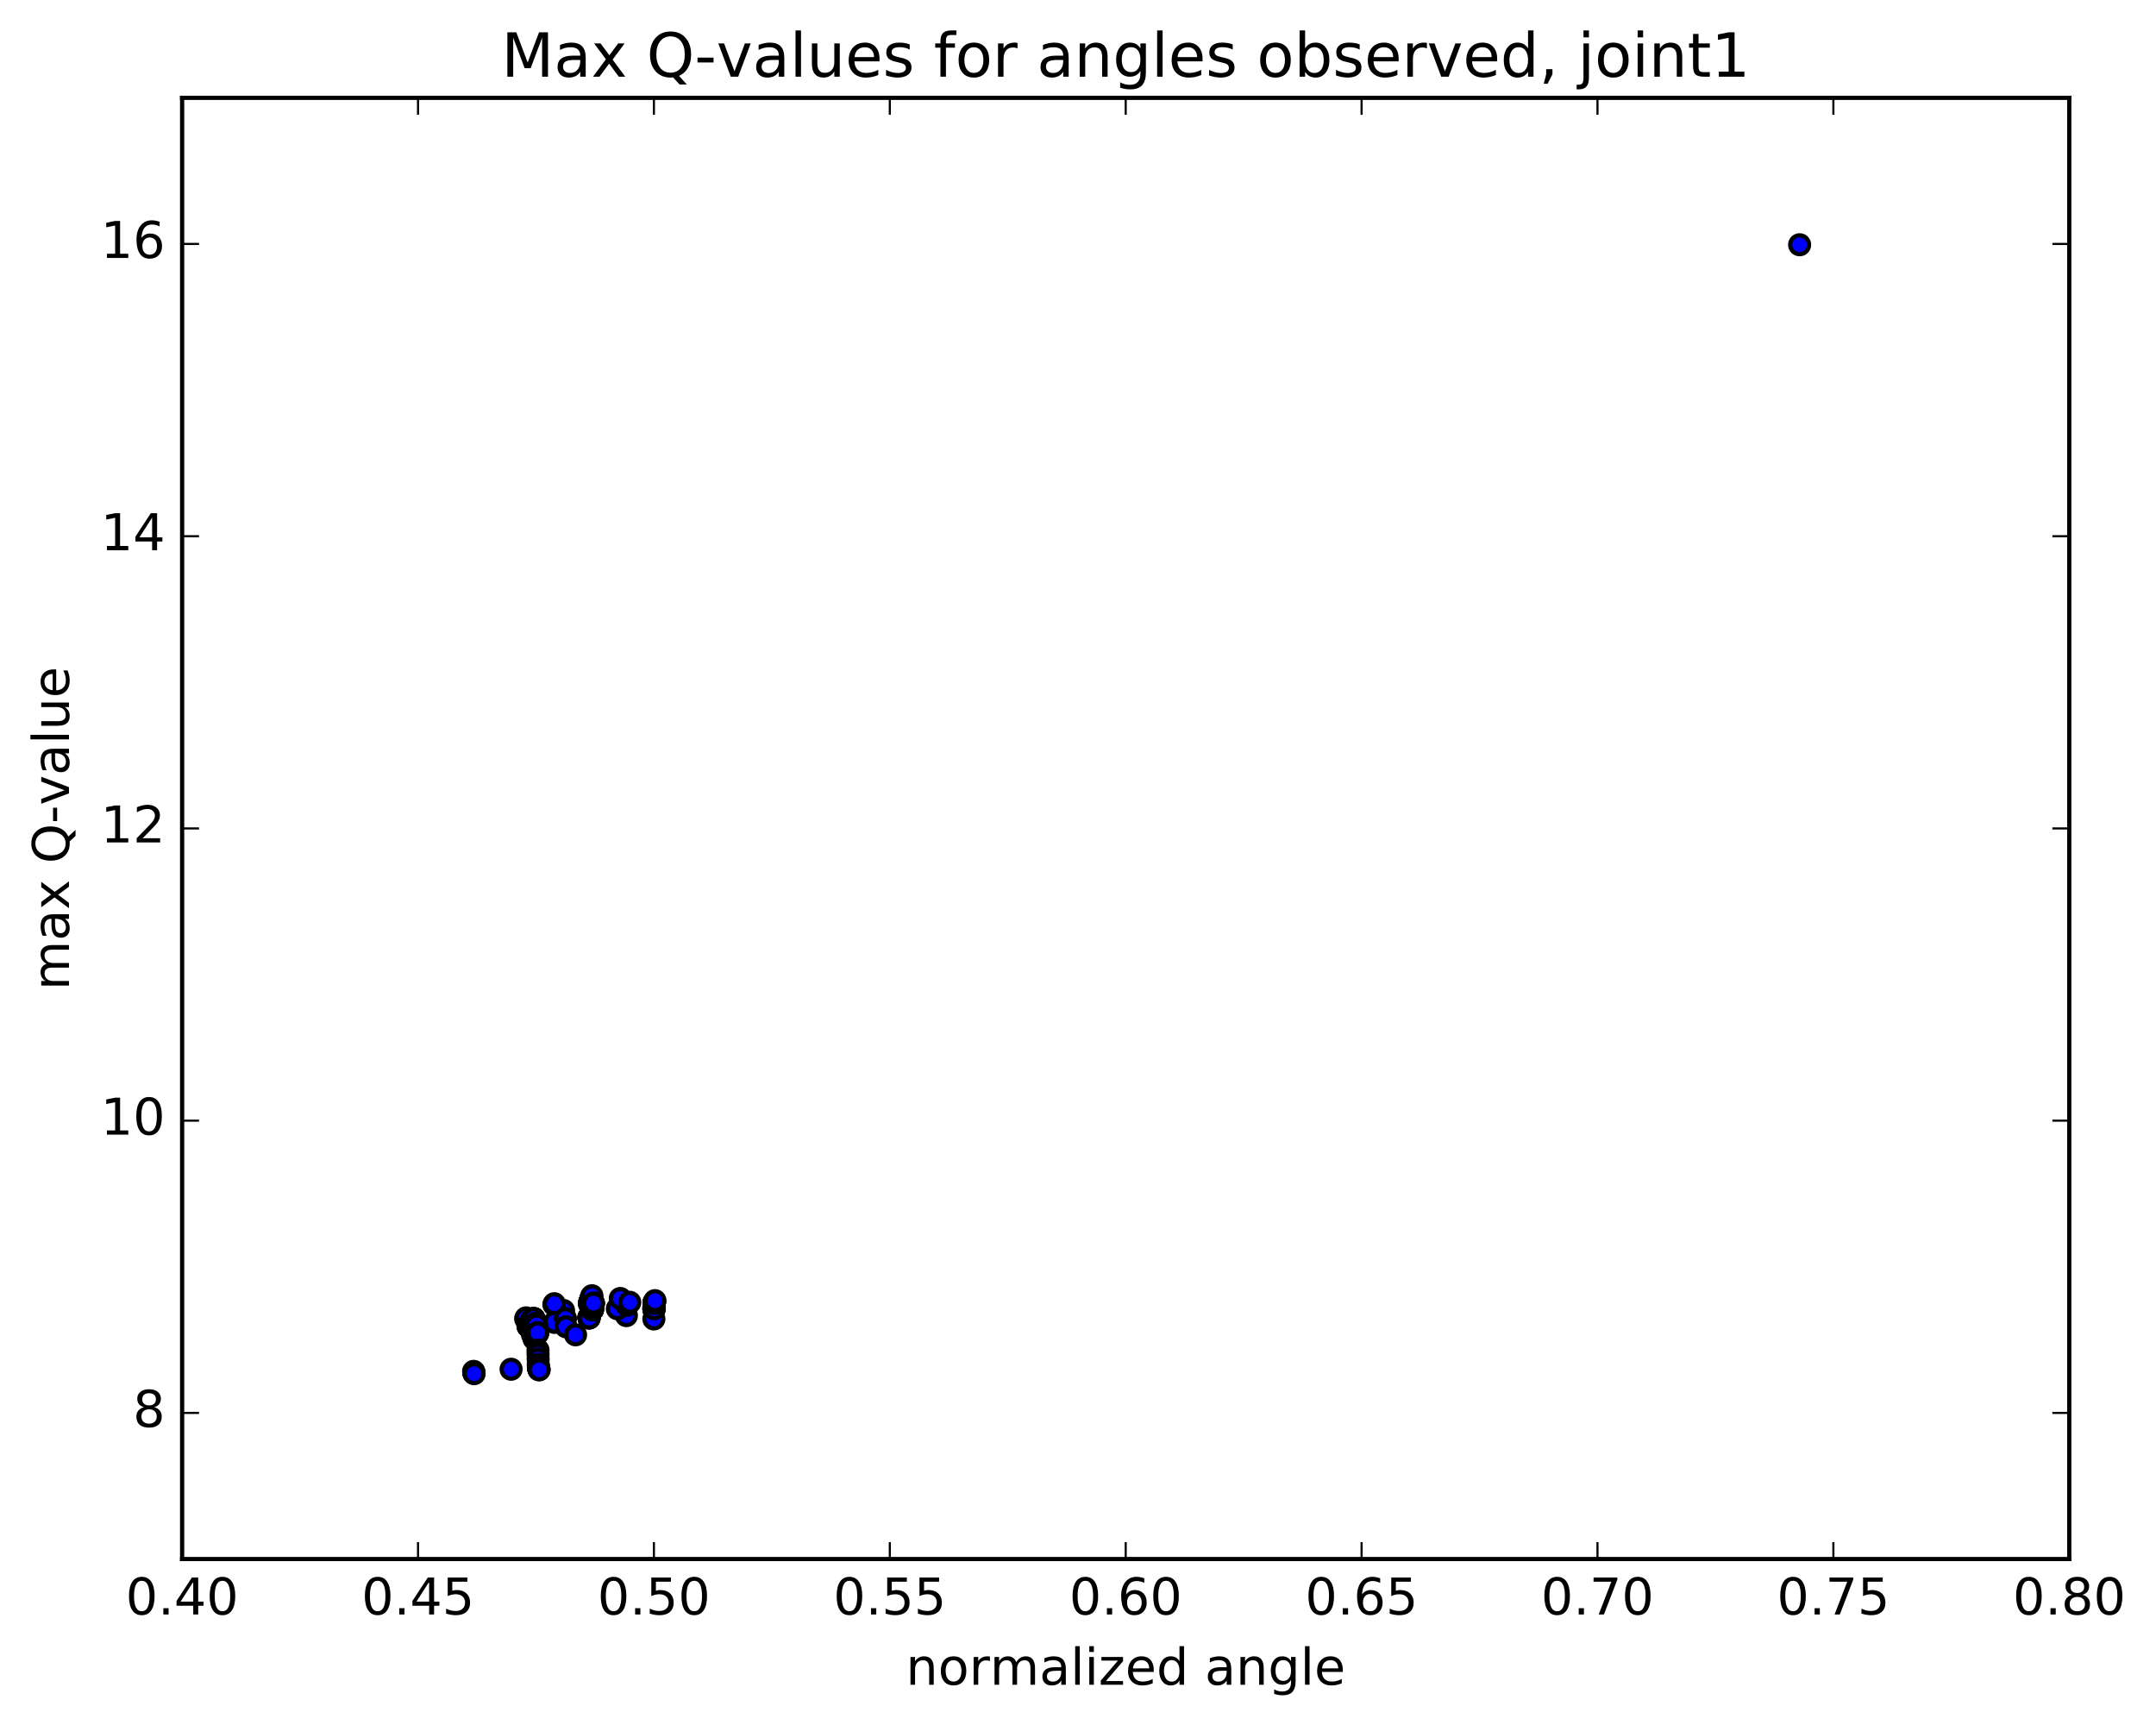 <?xml version="1.0" encoding="utf-8" standalone="no"?>
<!DOCTYPE svg PUBLIC "-//W3C//DTD SVG 1.1//EN"
  "http://www.w3.org/Graphics/SVG/1.1/DTD/svg11.dtd">
<!-- Created with matplotlib (http://matplotlib.org/) -->
<svg height="408pt" version="1.1" viewBox="0 0 510 408" width="510pt" xmlns="http://www.w3.org/2000/svg" xmlns:xlink="http://www.w3.org/1999/xlink">
 <defs>
  <style type="text/css">
*{stroke-linecap:butt;stroke-linejoin:round;stroke-miterlimit:100000;}
  </style>
 </defs>
 <g id="figure_1">
  <g id="patch_1">
   <path d="M 0 408.169 
L 510.043 408.169 
L 510.043 0 
L 0 0 
z
" style="fill:#ffffff;"/>
  </g>
  <g id="axes_1">
   <g id="patch_2">
    <path d="M 43.084 368.742 
L 489.484 368.742 
L 489.484 23.142 
L 43.084 23.142 
z
" style="fill:#ffffff;"/>
   </g>
   <g id="PathCollection_1">
    <defs>
     <path d="M 0 2.236 
C 0.593 2.236 1.162 2 1.581 1.581 
C 2 1.162 2.236 0.593 2.236 0 
C 2.236 -0.593 2 -1.162 1.581 -1.581 
C 1.162 -2 0.593 -2.236 0 -2.236 
C -0.593 -2.236 -1.162 -2 -1.581 -1.581 
C -2 -1.162 -2.236 -0.593 -2.236 0 
C -2.236 0.593 -2 1.162 -1.581 1.581 
C -1.162 2 -0.593 2.236 0 2.236 
z
" id="m83f21811bb" style="stroke:#000000;"/>
    </defs>
    <g clip-path="url(#p611ef678d3)">
     <use style="fill:#0000ff;stroke:#000000;" x="425.7" xlink:href="#m83f21811bb" y="57.889"/>
     <use style="fill:#0000ff;stroke:#000000;" x="154.686" xlink:href="#m83f21811bb" y="309.228"/>
     <use style="fill:#0000ff;stroke:#000000;" x="154.689" xlink:href="#m83f21811bb" y="309.226"/>
     <use style="fill:#0000ff;stroke:#000000;" x="154.692" xlink:href="#m83f21811bb" y="309.198"/>
     <use style="fill:#0000ff;stroke:#000000;" x="154.698" xlink:href="#m83f21811bb" y="309.021"/>
     <use style="fill:#0000ff;stroke:#000000;" x="154.693" xlink:href="#m83f21811bb" y="309.72"/>
     <use style="fill:#0000ff;stroke:#000000;" x="154.691" xlink:href="#m83f21811bb" y="309.698"/>
     <use style="fill:#0000ff;stroke:#000000;" x="154.69" xlink:href="#m83f21811bb" y="309.655"/>
     <use style="fill:#0000ff;stroke:#000000;" x="154.688" xlink:href="#m83f21811bb" y="309.665"/>
     <use style="fill:#0000ff;stroke:#000000;" x="154.686" xlink:href="#m83f21811bb" y="309.644"/>
     <use style="fill:#0000ff;stroke:#000000;" x="154.684" xlink:href="#m83f21811bb" y="309.619"/>
     <use style="fill:#0000ff;stroke:#000000;" x="154.671" xlink:href="#m83f21811bb" y="311.965"/>
     <use style="fill:#0000ff;stroke:#000000;" x="154.683" xlink:href="#m83f21811bb" y="309.537"/>
     <use style="fill:#0000ff;stroke:#000000;" x="154.697" xlink:href="#m83f21811bb" y="308.247"/>
     <use style="fill:#0000ff;stroke:#000000;" x="154.708" xlink:href="#m83f21811bb" y="308.215"/>
     <use style="fill:#0000ff;stroke:#000000;" x="154.72" xlink:href="#m83f21811bb" y="308.133"/>
     <use style="fill:#0000ff;stroke:#000000;" x="154.731" xlink:href="#m83f21811bb" y="308.171"/>
     <use style="fill:#0000ff;stroke:#000000;" x="154.742" xlink:href="#m83f21811bb" y="308.138"/>
     <use style="fill:#0000ff;stroke:#000000;" x="154.754" xlink:href="#m83f21811bb" y="308.089"/>
     <use style="fill:#0000ff;stroke:#000000;" x="154.766" xlink:href="#m83f21811bb" y="308.004"/>
     <use style="fill:#0000ff;stroke:#000000;" x="154.778" xlink:href="#m83f21811bb" y="308.041"/>
     <use style="fill:#0000ff;stroke:#000000;" x="154.791" xlink:href="#m83f21811bb" y="308.011"/>
     <use style="fill:#0000ff;stroke:#000000;" x="154.803" xlink:href="#m83f21811bb" y="307.97"/>
     <use style="fill:#0000ff;stroke:#000000;" x="154.815" xlink:href="#m83f21811bb" y="307.957"/>
     <use style="fill:#0000ff;stroke:#000000;" x="148.172" xlink:href="#m83f21811bb" y="311.17"/>
     <use style="fill:#0000ff;stroke:#000000;" x="139.3" xlink:href="#m83f21811bb" y="311.622"/>
     <use style="fill:#0000ff;stroke:#000000;" x="139.312" xlink:href="#m83f21811bb" y="311.633"/>
     <use style="fill:#0000ff;stroke:#000000;" x="139.325" xlink:href="#m83f21811bb" y="311.676"/>
     <use style="fill:#0000ff;stroke:#000000;" x="139.338" xlink:href="#m83f21811bb" y="311.7"/>
     <use style="fill:#0000ff;stroke:#000000;" x="139.35" xlink:href="#m83f21811bb" y="311.715"/>
     <use style="fill:#0000ff;stroke:#000000;" x="139.363" xlink:href="#m83f21811bb" y="311.751"/>
     <use style="fill:#0000ff;stroke:#000000;" x="146.031" xlink:href="#m83f21811bb" y="309.538"/>
     <use style="fill:#0000ff;stroke:#000000;" x="154.929" xlink:href="#m83f21811bb" y="307.632"/>
     <use style="fill:#0000ff;stroke:#000000;" x="148.275" xlink:href="#m83f21811bb" y="308.723"/>
     <use style="fill:#0000ff;stroke:#000000;" x="139.421" xlink:href="#m83f21811bb" y="308.354"/>
     <use style="fill:#0000ff;stroke:#000000;" x="139.444" xlink:href="#m83f21811bb" y="308.301"/>
     <use style="fill:#0000ff;stroke:#000000;" x="139.466" xlink:href="#m83f21811bb" y="308.242"/>
     <use style="fill:#0000ff;stroke:#000000;" x="139.488" xlink:href="#m83f21811bb" y="308.116"/>
     <use style="fill:#0000ff;stroke:#000000;" x="139.511" xlink:href="#m83f21811bb" y="308.125"/>
     <use style="fill:#0000ff;stroke:#000000;" x="139.533" xlink:href="#m83f21811bb" y="308.06"/>
     <use style="fill:#0000ff;stroke:#000000;" x="139.556" xlink:href="#m83f21811bb" y="307.998"/>
     <use style="fill:#0000ff;stroke:#000000;" x="139.578" xlink:href="#m83f21811bb" y="307.936"/>
     <use style="fill:#0000ff;stroke:#000000;" x="139.601" xlink:href="#m83f21811bb" y="307.806"/>
     <use style="fill:#0000ff;stroke:#000000;" x="139.624" xlink:href="#m83f21811bb" y="307.755"/>
     <use style="fill:#0000ff;stroke:#000000;" x="139.646" xlink:href="#m83f21811bb" y="307.686"/>
     <use style="fill:#0000ff;stroke:#000000;" x="139.668" xlink:href="#m83f21811bb" y="307.615"/>
     <use style="fill:#0000ff;stroke:#000000;" x="139.691" xlink:href="#m83f21811bb" y="307.56"/>
     <use style="fill:#0000ff;stroke:#000000;" x="139.713" xlink:href="#m83f21811bb" y="307.503"/>
     <use style="fill:#0000ff;stroke:#000000;" x="139.736" xlink:href="#m83f21811bb" y="307.441"/>
     <use style="fill:#0000ff;stroke:#000000;" x="139.758" xlink:href="#m83f21811bb" y="307.378"/>
     <use style="fill:#0000ff;stroke:#000000;" x="139.781" xlink:href="#m83f21811bb" y="307.249"/>
     <use style="fill:#0000ff;stroke:#000000;" x="139.803" xlink:href="#m83f21811bb" y="307.136"/>
     <use style="fill:#0000ff;stroke:#000000;" x="139.825" xlink:href="#m83f21811bb" y="307.091"/>
     <use style="fill:#0000ff;stroke:#000000;" x="139.846" xlink:href="#m83f21811bb" y="307.021"/>
     <use style="fill:#0000ff;stroke:#000000;" x="133.214" xlink:href="#m83f21811bb" y="310.197"/>
     <use style="fill:#0000ff;stroke:#000000;" x="124.35" xlink:href="#m83f21811bb" y="311.919"/>
     <use style="fill:#0000ff;stroke:#000000;" x="131.026" xlink:href="#m83f21811bb" y="308.571"/>
     <use style="fill:#0000ff;stroke:#000000;" x="139.934" xlink:href="#m83f21811bb" y="306.756"/>
     <use style="fill:#0000ff;stroke:#000000;" x="133.302" xlink:href="#m83f21811bb" y="309.959"/>
     <use style="fill:#0000ff;stroke:#000000;" x="124.437" xlink:href="#m83f21811bb" y="311.703"/>
     <use style="fill:#0000ff;stroke:#000000;" x="131.114" xlink:href="#m83f21811bb" y="308.353"/>
     <use style="fill:#0000ff;stroke:#000000;" x="140.022" xlink:href="#m83f21811bb" y="306.472"/>
     <use style="fill:#0000ff;stroke:#000000;" x="133.4" xlink:href="#m83f21811bb" y="312.215"/>
     <use style="fill:#0000ff;stroke:#000000;" x="131.179" xlink:href="#m83f21811bb" y="312.775"/>
     <use style="fill:#0000ff;stroke:#000000;" x="146.729" xlink:href="#m83f21811bb" y="307.121"/>
     <use style="fill:#0000ff;stroke:#000000;" x="148.973" xlink:href="#m83f21811bb" y="308.019"/>
     <use style="fill:#0000ff;stroke:#000000;" x="140.105" xlink:href="#m83f21811bb" y="309.8"/>
     <use style="fill:#0000ff;stroke:#000000;" x="140.122" xlink:href="#m83f21811bb" y="309.777"/>
     <use style="fill:#0000ff;stroke:#000000;" x="140.14" xlink:href="#m83f21811bb" y="309.755"/>
     <use style="fill:#0000ff;stroke:#000000;" x="140.156" xlink:href="#m83f21811bb" y="309.722"/>
     <use style="fill:#0000ff;stroke:#000000;" x="140.173" xlink:href="#m83f21811bb" y="309.693"/>
     <use style="fill:#0000ff;stroke:#000000;" x="140.185" xlink:href="#m83f21811bb" y="309.395"/>
     <use style="fill:#0000ff;stroke:#000000;" x="140.208" xlink:href="#m83f21811bb" y="308.49"/>
     <use style="fill:#0000ff;stroke:#000000;" x="140.228" xlink:href="#m83f21811bb" y="308.452"/>
     <use style="fill:#0000ff;stroke:#000000;" x="140.248" xlink:href="#m83f21811bb" y="308.424"/>
     <use style="fill:#0000ff;stroke:#000000;" x="140.268" xlink:href="#m83f21811bb" y="308.4"/>
     <use style="fill:#0000ff;stroke:#000000;" x="140.289" xlink:href="#m83f21811bb" y="308.363"/>
     <use style="fill:#0000ff;stroke:#000000;" x="140.309" xlink:href="#m83f21811bb" y="308.345"/>
     <use style="fill:#0000ff;stroke:#000000;" x="140.329" xlink:href="#m83f21811bb" y="308.317"/>
     <use style="fill:#0000ff;stroke:#000000;" x="140.35" xlink:href="#m83f21811bb" y="308.274"/>
     <use style="fill:#0000ff;stroke:#000000;" x="140.37" xlink:href="#m83f21811bb" y="308.252"/>
     <use style="fill:#0000ff;stroke:#000000;" x="140.391" xlink:href="#m83f21811bb" y="308.218"/>
     <use style="fill:#0000ff;stroke:#000000;" x="133.757" xlink:href="#m83f21811bb" y="311.877"/>
     <use style="fill:#0000ff;stroke:#000000;" x="124.892" xlink:href="#m83f21811bb" y="313.566"/>
     <use style="fill:#0000ff;stroke:#000000;" x="124.913" xlink:href="#m83f21811bb" y="313.608"/>
     <use style="fill:#0000ff;stroke:#000000;" x="124.933" xlink:href="#m83f21811bb" y="313.641"/>
     <use style="fill:#0000ff;stroke:#000000;" x="124.954" xlink:href="#m83f21811bb" y="313.681"/>
     <use style="fill:#0000ff;stroke:#000000;" x="124.975" xlink:href="#m83f21811bb" y="313.716"/>
     <use style="fill:#0000ff;stroke:#000000;" x="124.996" xlink:href="#m83f21811bb" y="313.757"/>
     <use style="fill:#0000ff;stroke:#000000;" x="125.017" xlink:href="#m83f21811bb" y="313.799"/>
     <use style="fill:#0000ff;stroke:#000000;" x="125.039" xlink:href="#m83f21811bb" y="313.782"/>
     <use style="fill:#0000ff;stroke:#000000;" x="125.061" xlink:href="#m83f21811bb" y="313.726"/>
     <use style="fill:#0000ff;stroke:#000000;" x="125.083" xlink:href="#m83f21811bb" y="313.669"/>
     <use style="fill:#0000ff;stroke:#000000;" x="125.105" xlink:href="#m83f21811bb" y="313.619"/>
     <use style="fill:#0000ff;stroke:#000000;" x="125.127" xlink:href="#m83f21811bb" y="313.557"/>
     <use style="fill:#0000ff;stroke:#000000;" x="125.148" xlink:href="#m83f21811bb" y="313.523"/>
     <use style="fill:#0000ff;stroke:#000000;" x="125.171" xlink:href="#m83f21811bb" y="313.476"/>
     <use style="fill:#0000ff;stroke:#000000;" x="125.193" xlink:href="#m83f21811bb" y="313.433"/>
     <use style="fill:#0000ff;stroke:#000000;" x="125.215" xlink:href="#m83f21811bb" y="313.376"/>
     <use style="fill:#0000ff;stroke:#000000;" x="125.238" xlink:href="#m83f21811bb" y="313.327"/>
     <use style="fill:#0000ff;stroke:#000000;" x="125.26" xlink:href="#m83f21811bb" y="313.283"/>
     <use style="fill:#0000ff;stroke:#000000;" x="125.283" xlink:href="#m83f21811bb" y="313.227"/>
     <use style="fill:#0000ff;stroke:#000000;" x="125.305" xlink:href="#m83f21811bb" y="313.183"/>
     <use style="fill:#0000ff;stroke:#000000;" x="125.328" xlink:href="#m83f21811bb" y="313.125"/>
     <use style="fill:#0000ff;stroke:#000000;" x="125.351" xlink:href="#m83f21811bb" y="313.079"/>
     <use style="fill:#0000ff;stroke:#000000;" x="125.374" xlink:href="#m83f21811bb" y="313.043"/>
     <use style="fill:#0000ff;stroke:#000000;" x="125.397" xlink:href="#m83f21811bb" y="313.003"/>
     <use style="fill:#0000ff;stroke:#000000;" x="125.42" xlink:href="#m83f21811bb" y="312.937"/>
     <use style="fill:#0000ff;stroke:#000000;" x="125.444" xlink:href="#m83f21811bb" y="312.899"/>
     <use style="fill:#0000ff;stroke:#000000;" x="125.467" xlink:href="#m83f21811bb" y="312.855"/>
     <use style="fill:#0000ff;stroke:#000000;" x="125.491" xlink:href="#m83f21811bb" y="312.796"/>
     <use style="fill:#0000ff;stroke:#000000;" x="125.515" xlink:href="#m83f21811bb" y="312.737"/>
     <use style="fill:#0000ff;stroke:#000000;" x="125.538" xlink:href="#m83f21811bb" y="312.707"/>
     <use style="fill:#0000ff;stroke:#000000;" x="125.561" xlink:href="#m83f21811bb" y="312.641"/>
     <use style="fill:#0000ff;stroke:#000000;" x="125.585" xlink:href="#m83f21811bb" y="312.598"/>
     <use style="fill:#0000ff;stroke:#000000;" x="125.608" xlink:href="#m83f21811bb" y="312.541"/>
     <use style="fill:#0000ff;stroke:#000000;" x="125.631" xlink:href="#m83f21811bb" y="312.506"/>
     <use style="fill:#0000ff;stroke:#000000;" x="125.655" xlink:href="#m83f21811bb" y="312.469"/>
     <use style="fill:#0000ff;stroke:#000000;" x="125.679" xlink:href="#m83f21811bb" y="312.397"/>
     <use style="fill:#0000ff;stroke:#000000;" x="125.704" xlink:href="#m83f21811bb" y="312.372"/>
     <use style="fill:#0000ff;stroke:#000000;" x="125.728" xlink:href="#m83f21811bb" y="312.34"/>
     <use style="fill:#0000ff;stroke:#000000;" x="125.753" xlink:href="#m83f21811bb" y="312.276"/>
     <use style="fill:#0000ff;stroke:#000000;" x="125.777" xlink:href="#m83f21811bb" y="312.243"/>
     <use style="fill:#0000ff;stroke:#000000;" x="125.802" xlink:href="#m83f21811bb" y="312.205"/>
     <use style="fill:#0000ff;stroke:#000000;" x="125.827" xlink:href="#m83f21811bb" y="312.167"/>
     <use style="fill:#0000ff;stroke:#000000;" x="125.852" xlink:href="#m83f21811bb" y="312.13"/>
     <use style="fill:#0000ff;stroke:#000000;" x="125.877" xlink:href="#m83f21811bb" y="312.093"/>
     <use style="fill:#0000ff;stroke:#000000;" x="125.903" xlink:href="#m83f21811bb" y="312.058"/>
     <use style="fill:#0000ff;stroke:#000000;" x="125.939" xlink:href="#m83f21811bb" y="314.805"/>
     <use style="fill:#0000ff;stroke:#000000;" x="125.947" xlink:href="#m83f21811bb" y="315.649"/>
     <use style="fill:#0000ff;stroke:#000000;" x="125.95" xlink:href="#m83f21811bb" y="314.601"/>
     <use style="fill:#0000ff;stroke:#000000;" x="125.991" xlink:href="#m83f21811bb" y="312.103"/>
     <use style="fill:#0000ff;stroke:#000000;" x="126.022" xlink:href="#m83f21811bb" y="312.089"/>
     <use style="fill:#0000ff;stroke:#000000;" x="126.052" xlink:href="#m83f21811bb" y="312.069"/>
     <use style="fill:#0000ff;stroke:#000000;" x="126.084" xlink:href="#m83f21811bb" y="312.047"/>
     <use style="fill:#0000ff;stroke:#000000;" x="126.116" xlink:href="#m83f21811bb" y="311.974"/>
     <use style="fill:#0000ff;stroke:#000000;" x="126.148" xlink:href="#m83f21811bb" y="311.949"/>
     <use style="fill:#0000ff;stroke:#000000;" x="126.18" xlink:href="#m83f21811bb" y="311.924"/>
     <use style="fill:#0000ff;stroke:#000000;" x="126.212" xlink:href="#m83f21811bb" y="311.901"/>
     <use style="fill:#0000ff;stroke:#000000;" x="126.244" xlink:href="#m83f21811bb" y="311.878"/>
     <use style="fill:#0000ff;stroke:#000000;" x="126.275" xlink:href="#m83f21811bb" y="311.877"/>
     <use style="fill:#0000ff;stroke:#000000;" x="126.306" xlink:href="#m83f21811bb" y="311.843"/>
     <use style="fill:#0000ff;stroke:#000000;" x="126.347" xlink:href="#m83f21811bb" y="314.133"/>
     <use style="fill:#0000ff;stroke:#000000;" x="126.36" xlink:href="#m83f21811bb" y="316.683"/>
     <use style="fill:#0000ff;stroke:#000000;" x="126.382" xlink:href="#m83f21811bb" y="316.632"/>
     <use style="fill:#0000ff;stroke:#000000;" x="126.404" xlink:href="#m83f21811bb" y="316.582"/>
     <use style="fill:#0000ff;stroke:#000000;" x="126.426" xlink:href="#m83f21811bb" y="316.524"/>
     <use style="fill:#0000ff;stroke:#000000;" x="126.449" xlink:href="#m83f21811bb" y="316.44"/>
     <use style="fill:#0000ff;stroke:#000000;" x="126.471" xlink:href="#m83f21811bb" y="316.399"/>
     <use style="fill:#0000ff;stroke:#000000;" x="126.493" xlink:href="#m83f21811bb" y="316.358"/>
     <use style="fill:#0000ff;stroke:#000000;" x="126.516" xlink:href="#m83f21811bb" y="316.318"/>
     <use style="fill:#0000ff;stroke:#000000;" x="126.538" xlink:href="#m83f21811bb" y="316.277"/>
     <use style="fill:#0000ff;stroke:#000000;" x="126.561" xlink:href="#m83f21811bb" y="316.237"/>
     <use style="fill:#0000ff;stroke:#000000;" x="126.583" xlink:href="#m83f21811bb" y="316.197"/>
     <use style="fill:#0000ff;stroke:#000000;" x="126.606" xlink:href="#m83f21811bb" y="316.158"/>
     <use style="fill:#0000ff;stroke:#000000;" x="126.628" xlink:href="#m83f21811bb" y="316.118"/>
     <use style="fill:#0000ff;stroke:#000000;" x="126.65" xlink:href="#m83f21811bb" y="316.088"/>
     <use style="fill:#0000ff;stroke:#000000;" x="126.672" xlink:href="#m83f21811bb" y="316.059"/>
     <use style="fill:#0000ff;stroke:#000000;" x="126.693" xlink:href="#m83f21811bb" y="316.015"/>
     <use style="fill:#0000ff;stroke:#000000;" x="126.715" xlink:href="#m83f21811bb" y="315.964"/>
     <use style="fill:#0000ff;stroke:#000000;" x="126.737" xlink:href="#m83f21811bb" y="315.93"/>
     <use style="fill:#0000ff;stroke:#000000;" x="126.758" xlink:href="#m83f21811bb" y="315.888"/>
     <use style="fill:#0000ff;stroke:#000000;" x="126.78" xlink:href="#m83f21811bb" y="315.853"/>
     <use style="fill:#0000ff;stroke:#000000;" x="126.802" xlink:href="#m83f21811bb" y="315.815"/>
     <use style="fill:#0000ff;stroke:#000000;" x="126.814" xlink:href="#m83f21811bb" y="313.412"/>
     <use style="fill:#0000ff;stroke:#000000;" x="126.853" xlink:href="#m83f21811bb" y="312.939"/>
     <use style="fill:#0000ff;stroke:#000000;" x="126.895" xlink:href="#m83f21811bb" y="313.383"/>
     <use style="fill:#0000ff;stroke:#000000;" x="126.909" xlink:href="#m83f21811bb" y="315.646"/>
     <use style="fill:#0000ff;stroke:#000000;" x="126.931" xlink:href="#m83f21811bb" y="315.611"/>
     <use style="fill:#0000ff;stroke:#000000;" x="126.953" xlink:href="#m83f21811bb" y="315.575"/>
     <use style="fill:#0000ff;stroke:#000000;" x="126.976" xlink:href="#m83f21811bb" y="315.54"/>
     <use style="fill:#0000ff;stroke:#000000;" x="126.999" xlink:href="#m83f21811bb" y="315.504"/>
     <use style="fill:#0000ff;stroke:#000000;" x="127.021" xlink:href="#m83f21811bb" y="315.462"/>
     <use style="fill:#0000ff;stroke:#000000;" x="127.044" xlink:href="#m83f21811bb" y="315.442"/>
     <use style="fill:#0000ff;stroke:#000000;" x="127.067" xlink:href="#m83f21811bb" y="315.395"/>
     <use style="fill:#0000ff;stroke:#000000;" x="127.09" xlink:href="#m83f21811bb" y="315.351"/>
     <use style="fill:#0000ff;stroke:#000000;" x="127.113" xlink:href="#m83f21811bb" y="315.328"/>
     <use style="fill:#0000ff;stroke:#000000;" x="127.137" xlink:href="#m83f21811bb" y="315.308"/>
     <use style="fill:#0000ff;stroke:#000000;" x="127.16" xlink:href="#m83f21811bb" y="315.258"/>
     <use style="fill:#0000ff;stroke:#000000;" x="127.184" xlink:href="#m83f21811bb" y="315.241"/>
     <use style="fill:#0000ff;stroke:#000000;" x="127.208" xlink:href="#m83f21811bb" y="315.221"/>
     <use style="fill:#0000ff;stroke:#000000;" x="133.887" xlink:href="#m83f21811bb" y="313.816"/>
     <use style="fill:#0000ff;stroke:#000000;" x="136.148" xlink:href="#m83f21811bb" y="315.712"/>
     <use style="fill:#0000ff;stroke:#000000;" x="127.268" xlink:href="#m83f21811bb" y="319.349"/>
     <use style="fill:#0000ff;stroke:#000000;" x="127.28" xlink:href="#m83f21811bb" y="320.321"/>
     <use style="fill:#0000ff;stroke:#000000;" x="127.299" xlink:href="#m83f21811bb" y="321.465"/>
     <use style="fill:#0000ff;stroke:#000000;" x="127.322" xlink:href="#m83f21811bb" y="322.72"/>
     <use style="fill:#0000ff;stroke:#000000;" x="127.352" xlink:href="#m83f21811bb" y="323.352"/>
     <use style="fill:#0000ff;stroke:#000000;" x="127.38" xlink:href="#m83f21811bb" y="323.438"/>
     <use style="fill:#0000ff;stroke:#000000;" x="127.409" xlink:href="#m83f21811bb" y="323.553"/>
     <use style="fill:#0000ff;stroke:#000000;" x="127.438" xlink:href="#m83f21811bb" y="323.675"/>
     <use style="fill:#0000ff;stroke:#000000;" x="127.467" xlink:href="#m83f21811bb" y="323.796"/>
     <use style="fill:#0000ff;stroke:#000000;" x="127.495" xlink:href="#m83f21811bb" y="323.913"/>
     <use style="fill:#0000ff;stroke:#000000;" x="127.524" xlink:href="#m83f21811bb" y="324.008"/>
     <use style="fill:#0000ff;stroke:#000000;" x="120.898" xlink:href="#m83f21811bb" y="323.854"/>
     <use style="fill:#0000ff;stroke:#000000;" x="112.039" xlink:href="#m83f21811bb" y="324.363"/>
     <use style="fill:#0000ff;stroke:#000000;" x="112.067" xlink:href="#m83f21811bb" y="324.492"/>
     <use style="fill:#0000ff;stroke:#000000;" x="112.094" xlink:href="#m83f21811bb" y="324.623"/>
     <use style="fill:#0000ff;stroke:#000000;" x="112.121" xlink:href="#m83f21811bb" y="324.759"/>
     <use style="fill:#0000ff;stroke:#000000;" x="112.147" xlink:href="#m83f21811bb" y="324.904"/>
    </g>
   </g>
   <g id="patch_3">
    <path d="M 489.484 368.742 
L 489.484 23.142 
" style="fill:none;stroke:#000000;stroke-linecap:square;stroke-linejoin:miter;"/>
   </g>
   <g id="patch_4">
    <path d="M 43.084 368.742 
L 43.084 23.142 
" style="fill:none;stroke:#000000;stroke-linecap:square;stroke-linejoin:miter;"/>
   </g>
   <g id="patch_5">
    <path d="M 43.084 368.742 
L 489.484 368.742 
" style="fill:none;stroke:#000000;stroke-linecap:square;stroke-linejoin:miter;"/>
   </g>
   <g id="patch_6">
    <path d="M 43.084 23.142 
L 489.484 23.142 
" style="fill:none;stroke:#000000;stroke-linecap:square;stroke-linejoin:miter;"/>
   </g>
   <g id="matplotlib.axis_1">
    <g id="xtick_1">
     <g id="line2d_1">
      <defs>
       <path d="M 0 0 
L 0 -4 
" id="m1f2f86acf2" style="stroke:#000000;stroke-width:0.5;"/>
      </defs>
      <g>
       <use style="stroke:#000000;stroke-width:0.5;" x="43.084" xlink:href="#m1f2f86acf2" y="368.742"/>
      </g>
     </g>
     <g id="line2d_2">
      <defs>
       <path d="M 0 0 
L 0 4 
" id="mf5743e8ff7" style="stroke:#000000;stroke-width:0.5;"/>
      </defs>
      <g>
       <use style="stroke:#000000;stroke-width:0.5;" x="43.084" xlink:href="#mf5743e8ff7" y="23.142"/>
      </g>
     </g>
     <g id="text_1">
      <!-- 0.40 -->
      <defs>
       <path d="M 37.797 64.312 
L 12.891 25.391 
L 37.797 25.391 
z
M 35.203 72.906 
L 47.609 72.906 
L 47.609 25.391 
L 58.016 25.391 
L 58.016 17.188 
L 47.609 17.188 
L 47.609 0 
L 37.797 0 
L 37.797 17.188 
L 4.891 17.188 
L 4.891 26.703 
z
" id="BitstreamVeraSans-Roman-34"/>
       <path d="M 10.688 12.406 
L 21 12.406 
L 21 0 
L 10.688 0 
z
" id="BitstreamVeraSans-Roman-2e"/>
       <path d="M 31.781 66.406 
Q 24.172 66.406 20.328 58.906 
Q 16.5 51.422 16.5 36.375 
Q 16.5 21.391 20.328 13.891 
Q 24.172 6.391 31.781 6.391 
Q 39.453 6.391 43.281 13.891 
Q 47.125 21.391 47.125 36.375 
Q 47.125 51.422 43.281 58.906 
Q 39.453 66.406 31.781 66.406 
M 31.781 74.219 
Q 44.047 74.219 50.516 64.516 
Q 56.984 54.828 56.984 36.375 
Q 56.984 17.969 50.516 8.266 
Q 44.047 -1.422 31.781 -1.422 
Q 19.531 -1.422 13.062 8.266 
Q 6.594 17.969 6.594 36.375 
Q 6.594 54.828 13.062 64.516 
Q 19.531 74.219 31.781 74.219 
" id="BitstreamVeraSans-Roman-30"/>
      </defs>
      <g transform="translate(29.724 381.86)scale(0.12 -0.12)">
       <use xlink:href="#BitstreamVeraSans-Roman-30"/>
       <use x="63.623" xlink:href="#BitstreamVeraSans-Roman-2e"/>
       <use x="95.41" xlink:href="#BitstreamVeraSans-Roman-34"/>
       <use x="159.033" xlink:href="#BitstreamVeraSans-Roman-30"/>
      </g>
     </g>
    </g>
    <g id="xtick_2">
     <g id="line2d_3">
      <g>
       <use style="stroke:#000000;stroke-width:0.5;" x="98.884" xlink:href="#m1f2f86acf2" y="368.742"/>
      </g>
     </g>
     <g id="line2d_4">
      <g>
       <use style="stroke:#000000;stroke-width:0.5;" x="98.884" xlink:href="#mf5743e8ff7" y="23.142"/>
      </g>
     </g>
     <g id="text_2">
      <!-- 0.45 -->
      <defs>
       <path d="M 10.797 72.906 
L 49.516 72.906 
L 49.516 64.594 
L 19.828 64.594 
L 19.828 46.734 
Q 21.969 47.469 24.109 47.828 
Q 26.266 48.188 28.422 48.188 
Q 40.625 48.188 47.75 41.5 
Q 54.891 34.812 54.891 23.391 
Q 54.891 11.625 47.562 5.094 
Q 40.234 -1.422 26.906 -1.422 
Q 22.312 -1.422 17.547 -0.641 
Q 12.797 0.141 7.719 1.703 
L 7.719 11.625 
Q 12.109 9.234 16.797 8.062 
Q 21.484 6.891 26.703 6.891 
Q 35.156 6.891 40.078 11.328 
Q 45.016 15.766 45.016 23.391 
Q 45.016 31 40.078 35.438 
Q 35.156 39.891 26.703 39.891 
Q 22.75 39.891 18.812 39.016 
Q 14.891 38.141 10.797 36.281 
z
" id="BitstreamVeraSans-Roman-35"/>
      </defs>
      <g transform="translate(85.524 381.86)scale(0.12 -0.12)">
       <use xlink:href="#BitstreamVeraSans-Roman-30"/>
       <use x="63.623" xlink:href="#BitstreamVeraSans-Roman-2e"/>
       <use x="95.41" xlink:href="#BitstreamVeraSans-Roman-34"/>
       <use x="159.033" xlink:href="#BitstreamVeraSans-Roman-35"/>
      </g>
     </g>
    </g>
    <g id="xtick_3">
     <g id="line2d_5">
      <g>
       <use style="stroke:#000000;stroke-width:0.5;" x="154.684" xlink:href="#m1f2f86acf2" y="368.742"/>
      </g>
     </g>
     <g id="line2d_6">
      <g>
       <use style="stroke:#000000;stroke-width:0.5;" x="154.684" xlink:href="#mf5743e8ff7" y="23.142"/>
      </g>
     </g>
     <g id="text_3">
      <!-- 0.50 -->
      <g transform="translate(141.324 381.86)scale(0.12 -0.12)">
       <use xlink:href="#BitstreamVeraSans-Roman-30"/>
       <use x="63.623" xlink:href="#BitstreamVeraSans-Roman-2e"/>
       <use x="95.41" xlink:href="#BitstreamVeraSans-Roman-35"/>
       <use x="159.033" xlink:href="#BitstreamVeraSans-Roman-30"/>
      </g>
     </g>
    </g>
    <g id="xtick_4">
     <g id="line2d_7">
      <g>
       <use style="stroke:#000000;stroke-width:0.5;" x="210.484" xlink:href="#m1f2f86acf2" y="368.742"/>
      </g>
     </g>
     <g id="line2d_8">
      <g>
       <use style="stroke:#000000;stroke-width:0.5;" x="210.484" xlink:href="#mf5743e8ff7" y="23.142"/>
      </g>
     </g>
     <g id="text_4">
      <!-- 0.55 -->
      <g transform="translate(197.124 381.86)scale(0.12 -0.12)">
       <use xlink:href="#BitstreamVeraSans-Roman-30"/>
       <use x="63.623" xlink:href="#BitstreamVeraSans-Roman-2e"/>
       <use x="95.41" xlink:href="#BitstreamVeraSans-Roman-35"/>
       <use x="159.033" xlink:href="#BitstreamVeraSans-Roman-35"/>
      </g>
     </g>
    </g>
    <g id="xtick_5">
     <g id="line2d_9">
      <g>
       <use style="stroke:#000000;stroke-width:0.5;" x="266.284" xlink:href="#m1f2f86acf2" y="368.742"/>
      </g>
     </g>
     <g id="line2d_10">
      <g>
       <use style="stroke:#000000;stroke-width:0.5;" x="266.284" xlink:href="#mf5743e8ff7" y="23.142"/>
      </g>
     </g>
     <g id="text_5">
      <!-- 0.60 -->
      <defs>
       <path d="M 33.016 40.375 
Q 26.375 40.375 22.484 35.828 
Q 18.609 31.297 18.609 23.391 
Q 18.609 15.531 22.484 10.953 
Q 26.375 6.391 33.016 6.391 
Q 39.656 6.391 43.531 10.953 
Q 47.406 15.531 47.406 23.391 
Q 47.406 31.297 43.531 35.828 
Q 39.656 40.375 33.016 40.375 
M 52.594 71.297 
L 52.594 62.312 
Q 48.875 64.062 45.094 64.984 
Q 41.312 65.922 37.594 65.922 
Q 27.828 65.922 22.672 59.328 
Q 17.531 52.734 16.797 39.406 
Q 19.672 43.656 24.016 45.922 
Q 28.375 48.188 33.594 48.188 
Q 44.578 48.188 50.953 41.516 
Q 57.328 34.859 57.328 23.391 
Q 57.328 12.156 50.688 5.359 
Q 44.047 -1.422 33.016 -1.422 
Q 20.359 -1.422 13.672 8.266 
Q 6.984 17.969 6.984 36.375 
Q 6.984 53.656 15.188 63.938 
Q 23.391 74.219 37.203 74.219 
Q 40.922 74.219 44.703 73.484 
Q 48.484 72.75 52.594 71.297 
" id="BitstreamVeraSans-Roman-36"/>
      </defs>
      <g transform="translate(252.924 381.86)scale(0.12 -0.12)">
       <use xlink:href="#BitstreamVeraSans-Roman-30"/>
       <use x="63.623" xlink:href="#BitstreamVeraSans-Roman-2e"/>
       <use x="95.41" xlink:href="#BitstreamVeraSans-Roman-36"/>
       <use x="159.033" xlink:href="#BitstreamVeraSans-Roman-30"/>
      </g>
     </g>
    </g>
    <g id="xtick_6">
     <g id="line2d_11">
      <g>
       <use style="stroke:#000000;stroke-width:0.5;" x="322.084" xlink:href="#m1f2f86acf2" y="368.742"/>
      </g>
     </g>
     <g id="line2d_12">
      <g>
       <use style="stroke:#000000;stroke-width:0.5;" x="322.084" xlink:href="#mf5743e8ff7" y="23.142"/>
      </g>
     </g>
     <g id="text_6">
      <!-- 0.65 -->
      <g transform="translate(308.724 381.86)scale(0.12 -0.12)">
       <use xlink:href="#BitstreamVeraSans-Roman-30"/>
       <use x="63.623" xlink:href="#BitstreamVeraSans-Roman-2e"/>
       <use x="95.41" xlink:href="#BitstreamVeraSans-Roman-36"/>
       <use x="159.033" xlink:href="#BitstreamVeraSans-Roman-35"/>
      </g>
     </g>
    </g>
    <g id="xtick_7">
     <g id="line2d_13">
      <g>
       <use style="stroke:#000000;stroke-width:0.5;" x="377.884" xlink:href="#m1f2f86acf2" y="368.742"/>
      </g>
     </g>
     <g id="line2d_14">
      <g>
       <use style="stroke:#000000;stroke-width:0.5;" x="377.884" xlink:href="#mf5743e8ff7" y="23.142"/>
      </g>
     </g>
     <g id="text_7">
      <!-- 0.70 -->
      <defs>
       <path d="M 8.203 72.906 
L 55.078 72.906 
L 55.078 68.703 
L 28.609 0 
L 18.312 0 
L 43.219 64.594 
L 8.203 64.594 
z
" id="BitstreamVeraSans-Roman-37"/>
      </defs>
      <g transform="translate(364.524 381.86)scale(0.12 -0.12)">
       <use xlink:href="#BitstreamVeraSans-Roman-30"/>
       <use x="63.623" xlink:href="#BitstreamVeraSans-Roman-2e"/>
       <use x="95.41" xlink:href="#BitstreamVeraSans-Roman-37"/>
       <use x="159.033" xlink:href="#BitstreamVeraSans-Roman-30"/>
      </g>
     </g>
    </g>
    <g id="xtick_8">
     <g id="line2d_15">
      <g>
       <use style="stroke:#000000;stroke-width:0.5;" x="433.684" xlink:href="#m1f2f86acf2" y="368.742"/>
      </g>
     </g>
     <g id="line2d_16">
      <g>
       <use style="stroke:#000000;stroke-width:0.5;" x="433.684" xlink:href="#mf5743e8ff7" y="23.142"/>
      </g>
     </g>
     <g id="text_8">
      <!-- 0.75 -->
      <g transform="translate(420.324 381.86)scale(0.12 -0.12)">
       <use xlink:href="#BitstreamVeraSans-Roman-30"/>
       <use x="63.623" xlink:href="#BitstreamVeraSans-Roman-2e"/>
       <use x="95.41" xlink:href="#BitstreamVeraSans-Roman-37"/>
       <use x="159.033" xlink:href="#BitstreamVeraSans-Roman-35"/>
      </g>
     </g>
    </g>
    <g id="xtick_9">
     <g id="line2d_17">
      <g>
       <use style="stroke:#000000;stroke-width:0.5;" x="489.484" xlink:href="#m1f2f86acf2" y="368.742"/>
      </g>
     </g>
     <g id="line2d_18">
      <g>
       <use style="stroke:#000000;stroke-width:0.5;" x="489.484" xlink:href="#mf5743e8ff7" y="23.142"/>
      </g>
     </g>
     <g id="text_9">
      <!-- 0.80 -->
      <defs>
       <path d="M 31.781 34.625 
Q 24.75 34.625 20.719 30.859 
Q 16.703 27.094 16.703 20.516 
Q 16.703 13.922 20.719 10.156 
Q 24.75 6.391 31.781 6.391 
Q 38.812 6.391 42.859 10.172 
Q 46.922 13.969 46.922 20.516 
Q 46.922 27.094 42.891 30.859 
Q 38.875 34.625 31.781 34.625 
M 21.922 38.812 
Q 15.578 40.375 12.031 44.719 
Q 8.5 49.078 8.5 55.328 
Q 8.5 64.062 14.719 69.141 
Q 20.953 74.219 31.781 74.219 
Q 42.672 74.219 48.875 69.141 
Q 55.078 64.062 55.078 55.328 
Q 55.078 49.078 51.531 44.719 
Q 48 40.375 41.703 38.812 
Q 48.828 37.156 52.797 32.312 
Q 56.781 27.484 56.781 20.516 
Q 56.781 9.906 50.312 4.234 
Q 43.844 -1.422 31.781 -1.422 
Q 19.734 -1.422 13.25 4.234 
Q 6.781 9.906 6.781 20.516 
Q 6.781 27.484 10.781 32.312 
Q 14.797 37.156 21.922 38.812 
M 18.312 54.391 
Q 18.312 48.734 21.844 45.562 
Q 25.391 42.391 31.781 42.391 
Q 38.141 42.391 41.719 45.562 
Q 45.312 48.734 45.312 54.391 
Q 45.312 60.062 41.719 63.234 
Q 38.141 66.406 31.781 66.406 
Q 25.391 66.406 21.844 63.234 
Q 18.312 60.062 18.312 54.391 
" id="BitstreamVeraSans-Roman-38"/>
      </defs>
      <g transform="translate(476.124 381.86)scale(0.12 -0.12)">
       <use xlink:href="#BitstreamVeraSans-Roman-30"/>
       <use x="63.623" xlink:href="#BitstreamVeraSans-Roman-2e"/>
       <use x="95.41" xlink:href="#BitstreamVeraSans-Roman-38"/>
       <use x="159.033" xlink:href="#BitstreamVeraSans-Roman-30"/>
      </g>
     </g>
    </g>
    <g id="text_10">
     <!-- normalized angle -->
     <defs>
      <path d="M 45.406 46.391 
L 45.406 75.984 
L 54.391 75.984 
L 54.391 0 
L 45.406 0 
L 45.406 8.203 
Q 42.578 3.328 38.25 0.953 
Q 33.938 -1.422 27.875 -1.422 
Q 17.969 -1.422 11.734 6.484 
Q 5.516 14.406 5.516 27.297 
Q 5.516 40.188 11.734 48.094 
Q 17.969 56 27.875 56 
Q 33.938 56 38.25 53.625 
Q 42.578 51.266 45.406 46.391 
M 14.797 27.297 
Q 14.797 17.391 18.875 11.75 
Q 22.953 6.109 30.078 6.109 
Q 37.203 6.109 41.297 11.75 
Q 45.406 17.391 45.406 27.297 
Q 45.406 37.203 41.297 42.844 
Q 37.203 48.484 30.078 48.484 
Q 22.953 48.484 18.875 42.844 
Q 14.797 37.203 14.797 27.297 
" id="BitstreamVeraSans-Roman-64"/>
      <path id="BitstreamVeraSans-Roman-20"/>
      <path d="M 52 44.188 
Q 55.375 50.25 60.062 53.125 
Q 64.75 56 71.094 56 
Q 79.641 56 84.281 50.016 
Q 88.922 44.047 88.922 33.016 
L 88.922 0 
L 79.891 0 
L 79.891 32.719 
Q 79.891 40.578 77.094 44.375 
Q 74.312 48.188 68.609 48.188 
Q 61.625 48.188 57.562 43.547 
Q 53.516 38.922 53.516 30.906 
L 53.516 0 
L 44.484 0 
L 44.484 32.719 
Q 44.484 40.625 41.703 44.406 
Q 38.922 48.188 33.109 48.188 
Q 26.219 48.188 22.156 43.531 
Q 18.109 38.875 18.109 30.906 
L 18.109 0 
L 9.078 0 
L 9.078 54.688 
L 18.109 54.688 
L 18.109 46.188 
Q 21.188 51.219 25.484 53.609 
Q 29.781 56 35.688 56 
Q 41.656 56 45.828 52.969 
Q 50 49.953 52 44.188 
" id="BitstreamVeraSans-Roman-6d"/>
      <path d="M 56.203 29.594 
L 56.203 25.203 
L 14.891 25.203 
Q 15.484 15.922 20.484 11.062 
Q 25.484 6.203 34.422 6.203 
Q 39.594 6.203 44.453 7.469 
Q 49.312 8.734 54.109 11.281 
L 54.109 2.781 
Q 49.266 0.734 44.188 -0.344 
Q 39.109 -1.422 33.891 -1.422 
Q 20.797 -1.422 13.156 6.188 
Q 5.516 13.812 5.516 26.812 
Q 5.516 40.234 12.766 48.109 
Q 20.016 56 32.328 56 
Q 43.359 56 49.781 48.891 
Q 56.203 41.797 56.203 29.594 
M 47.219 32.234 
Q 47.125 39.594 43.094 43.984 
Q 39.062 48.391 32.422 48.391 
Q 24.906 48.391 20.391 44.141 
Q 15.875 39.891 15.188 32.172 
z
" id="BitstreamVeraSans-Roman-65"/>
      <path d="M 5.516 54.688 
L 48.188 54.688 
L 48.188 46.484 
L 14.406 7.172 
L 48.188 7.172 
L 48.188 0 
L 4.297 0 
L 4.297 8.203 
L 38.094 47.516 
L 5.516 47.516 
z
" id="BitstreamVeraSans-Roman-7a"/>
      <path d="M 45.406 27.984 
Q 45.406 37.75 41.375 43.109 
Q 37.359 48.484 30.078 48.484 
Q 22.859 48.484 18.828 43.109 
Q 14.797 37.75 14.797 27.984 
Q 14.797 18.266 18.828 12.891 
Q 22.859 7.516 30.078 7.516 
Q 37.359 7.516 41.375 12.891 
Q 45.406 18.266 45.406 27.984 
M 54.391 6.781 
Q 54.391 -7.172 48.188 -13.984 
Q 42 -20.797 29.203 -20.797 
Q 24.469 -20.797 20.266 -20.094 
Q 16.062 -19.391 12.109 -17.922 
L 12.109 -9.188 
Q 16.062 -11.328 19.922 -12.344 
Q 23.781 -13.375 27.781 -13.375 
Q 36.625 -13.375 41.016 -8.766 
Q 45.406 -4.156 45.406 5.172 
L 45.406 9.625 
Q 42.625 4.781 38.281 2.391 
Q 33.938 0 27.875 0 
Q 17.828 0 11.672 7.656 
Q 5.516 15.328 5.516 27.984 
Q 5.516 40.672 11.672 48.328 
Q 17.828 56 27.875 56 
Q 33.938 56 38.281 53.609 
Q 42.625 51.219 45.406 46.391 
L 45.406 54.688 
L 54.391 54.688 
z
" id="BitstreamVeraSans-Roman-67"/>
      <path d="M 34.281 27.484 
Q 23.391 27.484 19.188 25 
Q 14.984 22.516 14.984 16.5 
Q 14.984 11.719 18.141 8.906 
Q 21.297 6.109 26.703 6.109 
Q 34.188 6.109 38.703 11.406 
Q 43.219 16.703 43.219 25.484 
L 43.219 27.484 
z
M 52.203 31.203 
L 52.203 0 
L 43.219 0 
L 43.219 8.297 
Q 40.141 3.328 35.547 0.953 
Q 30.953 -1.422 24.312 -1.422 
Q 15.922 -1.422 10.953 3.297 
Q 6 8.016 6 15.922 
Q 6 25.141 12.172 29.828 
Q 18.359 34.516 30.609 34.516 
L 43.219 34.516 
L 43.219 35.406 
Q 43.219 41.609 39.141 45 
Q 35.062 48.391 27.688 48.391 
Q 23 48.391 18.547 47.266 
Q 14.109 46.141 10.016 43.891 
L 10.016 52.203 
Q 14.938 54.109 19.578 55.047 
Q 24.219 56 28.609 56 
Q 40.484 56 46.344 49.844 
Q 52.203 43.703 52.203 31.203 
" id="BitstreamVeraSans-Roman-61"/>
      <path d="M 54.891 33.016 
L 54.891 0 
L 45.906 0 
L 45.906 32.719 
Q 45.906 40.484 42.875 44.328 
Q 39.844 48.188 33.797 48.188 
Q 26.516 48.188 22.312 43.547 
Q 18.109 38.922 18.109 30.906 
L 18.109 0 
L 9.078 0 
L 9.078 54.688 
L 18.109 54.688 
L 18.109 46.188 
Q 21.344 51.125 25.703 53.562 
Q 30.078 56 35.797 56 
Q 45.219 56 50.047 50.172 
Q 54.891 44.344 54.891 33.016 
" id="BitstreamVeraSans-Roman-6e"/>
      <path d="M 30.609 48.391 
Q 23.391 48.391 19.188 42.75 
Q 14.984 37.109 14.984 27.297 
Q 14.984 17.484 19.156 11.844 
Q 23.344 6.203 30.609 6.203 
Q 37.797 6.203 41.984 11.859 
Q 46.188 17.531 46.188 27.297 
Q 46.188 37.016 41.984 42.703 
Q 37.797 48.391 30.609 48.391 
M 30.609 56 
Q 42.328 56 49.016 48.375 
Q 55.719 40.766 55.719 27.297 
Q 55.719 13.875 49.016 6.219 
Q 42.328 -1.422 30.609 -1.422 
Q 18.844 -1.422 12.172 6.219 
Q 5.516 13.875 5.516 27.297 
Q 5.516 40.766 12.172 48.375 
Q 18.844 56 30.609 56 
" id="BitstreamVeraSans-Roman-6f"/>
      <path d="M 9.422 75.984 
L 18.406 75.984 
L 18.406 0 
L 9.422 0 
z
" id="BitstreamVeraSans-Roman-6c"/>
      <path d="M 9.422 54.688 
L 18.406 54.688 
L 18.406 0 
L 9.422 0 
z
M 9.422 75.984 
L 18.406 75.984 
L 18.406 64.594 
L 9.422 64.594 
z
" id="BitstreamVeraSans-Roman-69"/>
      <path d="M 41.109 46.297 
Q 39.594 47.172 37.812 47.578 
Q 36.031 48 33.891 48 
Q 26.266 48 22.188 43.047 
Q 18.109 38.094 18.109 28.812 
L 18.109 0 
L 9.078 0 
L 9.078 54.688 
L 18.109 54.688 
L 18.109 46.188 
Q 20.953 51.172 25.484 53.578 
Q 30.031 56 36.531 56 
Q 37.453 56 38.578 55.875 
Q 39.703 55.766 41.062 55.516 
z
" id="BitstreamVeraSans-Roman-72"/>
     </defs>
     <g transform="translate(214.285 398.474)scale(0.12 -0.12)">
      <use xlink:href="#BitstreamVeraSans-Roman-6e"/>
      <use x="63.379" xlink:href="#BitstreamVeraSans-Roman-6f"/>
      <use x="124.561" xlink:href="#BitstreamVeraSans-Roman-72"/>
      <use x="165.658" xlink:href="#BitstreamVeraSans-Roman-6d"/>
      <use x="263.07" xlink:href="#BitstreamVeraSans-Roman-61"/>
      <use x="324.35" xlink:href="#BitstreamVeraSans-Roman-6c"/>
      <use x="352.133" xlink:href="#BitstreamVeraSans-Roman-69"/>
      <use x="379.916" xlink:href="#BitstreamVeraSans-Roman-7a"/>
      <use x="432.406" xlink:href="#BitstreamVeraSans-Roman-65"/>
      <use x="493.93" xlink:href="#BitstreamVeraSans-Roman-64"/>
      <use x="557.406" xlink:href="#BitstreamVeraSans-Roman-20"/>
      <use x="589.193" xlink:href="#BitstreamVeraSans-Roman-61"/>
      <use x="650.473" xlink:href="#BitstreamVeraSans-Roman-6e"/>
      <use x="713.852" xlink:href="#BitstreamVeraSans-Roman-67"/>
      <use x="777.328" xlink:href="#BitstreamVeraSans-Roman-6c"/>
      <use x="805.111" xlink:href="#BitstreamVeraSans-Roman-65"/>
     </g>
    </g>
   </g>
   <g id="matplotlib.axis_2">
    <g id="ytick_1">
     <g id="line2d_19">
      <defs>
       <path d="M 0 0 
L 4 0 
" id="mc0d001fcf7" style="stroke:#000000;stroke-width:0.5;"/>
      </defs>
      <g>
       <use style="stroke:#000000;stroke-width:0.5;" x="43.084" xlink:href="#mc0d001fcf7" y="334.182"/>
      </g>
     </g>
     <g id="line2d_20">
      <defs>
       <path d="M 0 0 
L -4 0 
" id="m01620647dd" style="stroke:#000000;stroke-width:0.5;"/>
      </defs>
      <g>
       <use style="stroke:#000000;stroke-width:0.5;" x="489.484" xlink:href="#m01620647dd" y="334.182"/>
      </g>
     </g>
     <g id="text_11">
      <!-- 8 -->
      <g transform="translate(31.449 337.493)scale(0.12 -0.12)">
       <use xlink:href="#BitstreamVeraSans-Roman-38"/>
      </g>
     </g>
    </g>
    <g id="ytick_2">
     <g id="line2d_21">
      <g>
       <use style="stroke:#000000;stroke-width:0.5;" x="43.084" xlink:href="#mc0d001fcf7" y="265.062"/>
      </g>
     </g>
     <g id="line2d_22">
      <g>
       <use style="stroke:#000000;stroke-width:0.5;" x="489.484" xlink:href="#m01620647dd" y="265.062"/>
      </g>
     </g>
     <g id="text_12">
      <!-- 10 -->
      <defs>
       <path d="M 12.406 8.297 
L 28.516 8.297 
L 28.516 63.922 
L 10.984 60.406 
L 10.984 69.391 
L 28.422 72.906 
L 38.281 72.906 
L 38.281 8.297 
L 54.391 8.297 
L 54.391 0 
L 12.406 0 
z
" id="BitstreamVeraSans-Roman-31"/>
      </defs>
      <g transform="translate(23.814 268.373)scale(0.12 -0.12)">
       <use xlink:href="#BitstreamVeraSans-Roman-31"/>
       <use x="63.623" xlink:href="#BitstreamVeraSans-Roman-30"/>
      </g>
     </g>
    </g>
    <g id="ytick_3">
     <g id="line2d_23">
      <g>
       <use style="stroke:#000000;stroke-width:0.5;" x="43.084" xlink:href="#mc0d001fcf7" y="195.942"/>
      </g>
     </g>
     <g id="line2d_24">
      <g>
       <use style="stroke:#000000;stroke-width:0.5;" x="489.484" xlink:href="#m01620647dd" y="195.942"/>
      </g>
     </g>
     <g id="text_13">
      <!-- 12 -->
      <defs>
       <path d="M 19.188 8.297 
L 53.609 8.297 
L 53.609 0 
L 7.328 0 
L 7.328 8.297 
Q 12.938 14.109 22.625 23.891 
Q 32.328 33.688 34.812 36.531 
Q 39.547 41.844 41.422 45.531 
Q 43.312 49.219 43.312 52.781 
Q 43.312 58.594 39.234 62.25 
Q 35.156 65.922 28.609 65.922 
Q 23.969 65.922 18.812 64.312 
Q 13.672 62.703 7.812 59.422 
L 7.812 69.391 
Q 13.766 71.781 18.938 73 
Q 24.125 74.219 28.422 74.219 
Q 39.75 74.219 46.484 68.547 
Q 53.219 62.891 53.219 53.422 
Q 53.219 48.922 51.531 44.891 
Q 49.859 40.875 45.406 35.406 
Q 44.188 33.984 37.641 27.219 
Q 31.109 20.453 19.188 8.297 
" id="BitstreamVeraSans-Roman-32"/>
      </defs>
      <g transform="translate(23.814 199.253)scale(0.12 -0.12)">
       <use xlink:href="#BitstreamVeraSans-Roman-31"/>
       <use x="63.623" xlink:href="#BitstreamVeraSans-Roman-32"/>
      </g>
     </g>
    </g>
    <g id="ytick_4">
     <g id="line2d_25">
      <g>
       <use style="stroke:#000000;stroke-width:0.5;" x="43.084" xlink:href="#mc0d001fcf7" y="126.822"/>
      </g>
     </g>
     <g id="line2d_26">
      <g>
       <use style="stroke:#000000;stroke-width:0.5;" x="489.484" xlink:href="#m01620647dd" y="126.822"/>
      </g>
     </g>
     <g id="text_14">
      <!-- 14 -->
      <g transform="translate(23.814 130.133)scale(0.12 -0.12)">
       <use xlink:href="#BitstreamVeraSans-Roman-31"/>
       <use x="63.623" xlink:href="#BitstreamVeraSans-Roman-34"/>
      </g>
     </g>
    </g>
    <g id="ytick_5">
     <g id="line2d_27">
      <g>
       <use style="stroke:#000000;stroke-width:0.5;" x="43.084" xlink:href="#mc0d001fcf7" y="57.702"/>
      </g>
     </g>
     <g id="line2d_28">
      <g>
       <use style="stroke:#000000;stroke-width:0.5;" x="489.484" xlink:href="#m01620647dd" y="57.702"/>
      </g>
     </g>
     <g id="text_15">
      <!-- 16 -->
      <g transform="translate(23.814 61.013)scale(0.12 -0.12)">
       <use xlink:href="#BitstreamVeraSans-Roman-31"/>
       <use x="63.623" xlink:href="#BitstreamVeraSans-Roman-36"/>
      </g>
     </g>
    </g>
    <g id="text_16">
     <!-- max Q-value -->
     <defs>
      <path d="M 2.984 54.688 
L 12.5 54.688 
L 29.594 8.797 
L 46.688 54.688 
L 56.203 54.688 
L 35.688 0 
L 23.484 0 
z
" id="BitstreamVeraSans-Roman-76"/>
      <path d="M 4.891 31.391 
L 31.203 31.391 
L 31.203 23.391 
L 4.891 23.391 
z
" id="BitstreamVeraSans-Roman-2d"/>
      <path d="M 39.406 66.219 
Q 28.656 66.219 22.328 58.203 
Q 16.016 50.203 16.016 36.375 
Q 16.016 22.609 22.328 14.594 
Q 28.656 6.594 39.406 6.594 
Q 50.141 6.594 56.422 14.594 
Q 62.703 22.609 62.703 36.375 
Q 62.703 50.203 56.422 58.203 
Q 50.141 66.219 39.406 66.219 
M 53.219 1.312 
L 66.219 -12.891 
L 54.297 -12.891 
L 43.5 -1.219 
Q 41.891 -1.312 41.031 -1.359 
Q 40.188 -1.422 39.406 -1.422 
Q 24.031 -1.422 14.812 8.859 
Q 5.609 19.141 5.609 36.375 
Q 5.609 53.656 14.812 63.938 
Q 24.031 74.219 39.406 74.219 
Q 54.734 74.219 63.906 63.938 
Q 73.094 53.656 73.094 36.375 
Q 73.094 23.688 67.984 14.641 
Q 62.891 5.609 53.219 1.312 
" id="BitstreamVeraSans-Roman-51"/>
      <path d="M 8.5 21.578 
L 8.5 54.688 
L 17.484 54.688 
L 17.484 21.922 
Q 17.484 14.156 20.5 10.266 
Q 23.531 6.391 29.594 6.391 
Q 36.859 6.391 41.078 11.031 
Q 45.312 15.672 45.312 23.688 
L 45.312 54.688 
L 54.297 54.688 
L 54.297 0 
L 45.312 0 
L 45.312 8.406 
Q 42.047 3.422 37.719 1 
Q 33.406 -1.422 27.688 -1.422 
Q 18.266 -1.422 13.375 4.438 
Q 8.5 10.297 8.5 21.578 
" id="BitstreamVeraSans-Roman-75"/>
      <path d="M 54.891 54.688 
L 35.109 28.078 
L 55.906 0 
L 45.312 0 
L 29.391 21.484 
L 13.484 0 
L 2.875 0 
L 24.125 28.609 
L 4.688 54.688 
L 15.281 54.688 
L 29.781 35.203 
L 44.281 54.688 
z
" id="BitstreamVeraSans-Roman-78"/>
     </defs>
     <g transform="translate(16.318 234.198)rotate(-90.0)scale(0.12 -0.12)">
      <use xlink:href="#BitstreamVeraSans-Roman-6d"/>
      <use x="97.412" xlink:href="#BitstreamVeraSans-Roman-61"/>
      <use x="158.691" xlink:href="#BitstreamVeraSans-Roman-78"/>
      <use x="217.871" xlink:href="#BitstreamVeraSans-Roman-20"/>
      <use x="249.658" xlink:href="#BitstreamVeraSans-Roman-51"/>
      <use x="328.4" xlink:href="#BitstreamVeraSans-Roman-2d"/>
      <use x="364.453" xlink:href="#BitstreamVeraSans-Roman-76"/>
      <use x="423.633" xlink:href="#BitstreamVeraSans-Roman-61"/>
      <use x="484.912" xlink:href="#BitstreamVeraSans-Roman-6c"/>
      <use x="512.695" xlink:href="#BitstreamVeraSans-Roman-75"/>
      <use x="576.074" xlink:href="#BitstreamVeraSans-Roman-65"/>
     </g>
    </g>
   </g>
   <g id="text_17">
    <!-- Max Q-values for angles observed, joint1 -->
    <defs>
     <path d="M 9.812 72.906 
L 24.516 72.906 
L 43.109 23.297 
L 61.812 72.906 
L 76.516 72.906 
L 76.516 0 
L 66.891 0 
L 66.891 64.016 
L 48.094 14.016 
L 38.188 14.016 
L 19.391 64.016 
L 19.391 0 
L 9.812 0 
z
" id="BitstreamVeraSans-Roman-4d"/>
     <path d="M 48.688 27.297 
Q 48.688 37.203 44.609 42.844 
Q 40.531 48.484 33.406 48.484 
Q 26.266 48.484 22.188 42.844 
Q 18.109 37.203 18.109 27.297 
Q 18.109 17.391 22.188 11.75 
Q 26.266 6.109 33.406 6.109 
Q 40.531 6.109 44.609 11.75 
Q 48.688 17.391 48.688 27.297 
M 18.109 46.391 
Q 20.953 51.266 25.266 53.625 
Q 29.594 56 35.594 56 
Q 45.562 56 51.781 48.094 
Q 58.016 40.188 58.016 27.297 
Q 58.016 14.406 51.781 6.484 
Q 45.562 -1.422 35.594 -1.422 
Q 29.594 -1.422 25.266 0.953 
Q 20.953 3.328 18.109 8.203 
L 18.109 0 
L 9.078 0 
L 9.078 75.984 
L 18.109 75.984 
z
" id="BitstreamVeraSans-Roman-62"/>
     <path d="M 18.312 70.219 
L 18.312 54.688 
L 36.812 54.688 
L 36.812 47.703 
L 18.312 47.703 
L 18.312 18.016 
Q 18.312 11.328 20.141 9.422 
Q 21.969 7.516 27.594 7.516 
L 36.812 7.516 
L 36.812 0 
L 27.594 0 
Q 17.188 0 13.234 3.875 
Q 9.281 7.766 9.281 18.016 
L 9.281 47.703 
L 2.688 47.703 
L 2.688 54.688 
L 9.281 54.688 
L 9.281 70.219 
z
" id="BitstreamVeraSans-Roman-74"/>
     <path d="M 37.109 75.984 
L 37.109 68.5 
L 28.516 68.5 
Q 23.688 68.5 21.797 66.547 
Q 19.922 64.594 19.922 59.516 
L 19.922 54.688 
L 34.719 54.688 
L 34.719 47.703 
L 19.922 47.703 
L 19.922 0 
L 10.891 0 
L 10.891 47.703 
L 2.297 47.703 
L 2.297 54.688 
L 10.891 54.688 
L 10.891 58.5 
Q 10.891 67.625 15.141 71.797 
Q 19.391 75.984 28.609 75.984 
z
" id="BitstreamVeraSans-Roman-66"/>
     <path d="M 11.719 12.406 
L 22.016 12.406 
L 22.016 4 
L 14.016 -11.625 
L 7.719 -11.625 
L 11.719 4 
z
" id="BitstreamVeraSans-Roman-2c"/>
     <path d="M 9.422 54.688 
L 18.406 54.688 
L 18.406 -0.984 
Q 18.406 -11.422 14.422 -16.109 
Q 10.453 -20.797 1.609 -20.797 
L -1.812 -20.797 
L -1.812 -13.188 
L 0.594 -13.188 
Q 5.719 -13.188 7.562 -10.812 
Q 9.422 -8.453 9.422 -0.984 
z
M 9.422 75.984 
L 18.406 75.984 
L 18.406 64.594 
L 9.422 64.594 
z
" id="BitstreamVeraSans-Roman-6a"/>
     <path d="M 44.281 53.078 
L 44.281 44.578 
Q 40.484 46.531 36.375 47.5 
Q 32.281 48.484 27.875 48.484 
Q 21.188 48.484 17.844 46.438 
Q 14.5 44.391 14.5 40.281 
Q 14.5 37.156 16.891 35.375 
Q 19.281 33.594 26.516 31.984 
L 29.594 31.297 
Q 39.156 29.25 43.188 25.516 
Q 47.219 21.781 47.219 15.094 
Q 47.219 7.469 41.188 3.016 
Q 35.156 -1.422 24.609 -1.422 
Q 20.219 -1.422 15.453 -0.562 
Q 10.688 0.297 5.422 2 
L 5.422 11.281 
Q 10.406 8.688 15.234 7.391 
Q 20.062 6.109 24.812 6.109 
Q 31.156 6.109 34.562 8.281 
Q 37.984 10.453 37.984 14.406 
Q 37.984 18.062 35.516 20.016 
Q 33.062 21.969 24.703 23.781 
L 21.578 24.516 
Q 13.234 26.266 9.516 29.906 
Q 5.812 33.547 5.812 39.891 
Q 5.812 47.609 11.281 51.797 
Q 16.75 56 26.812 56 
Q 31.781 56 36.172 55.266 
Q 40.578 54.547 44.281 53.078 
" id="BitstreamVeraSans-Roman-73"/>
    </defs>
    <g transform="translate(118.605 18.142)scale(0.144 -0.144)">
     <use xlink:href="#BitstreamVeraSans-Roman-4d"/>
     <use x="86.279" xlink:href="#BitstreamVeraSans-Roman-61"/>
     <use x="147.559" xlink:href="#BitstreamVeraSans-Roman-78"/>
     <use x="206.738" xlink:href="#BitstreamVeraSans-Roman-20"/>
     <use x="238.525" xlink:href="#BitstreamVeraSans-Roman-51"/>
     <use x="317.268" xlink:href="#BitstreamVeraSans-Roman-2d"/>
     <use x="353.32" xlink:href="#BitstreamVeraSans-Roman-76"/>
     <use x="412.5" xlink:href="#BitstreamVeraSans-Roman-61"/>
     <use x="473.779" xlink:href="#BitstreamVeraSans-Roman-6c"/>
     <use x="501.562" xlink:href="#BitstreamVeraSans-Roman-75"/>
     <use x="564.941" xlink:href="#BitstreamVeraSans-Roman-65"/>
     <use x="626.465" xlink:href="#BitstreamVeraSans-Roman-73"/>
     <use x="678.564" xlink:href="#BitstreamVeraSans-Roman-20"/>
     <use x="710.352" xlink:href="#BitstreamVeraSans-Roman-66"/>
     <use x="745.557" xlink:href="#BitstreamVeraSans-Roman-6f"/>
     <use x="806.738" xlink:href="#BitstreamVeraSans-Roman-72"/>
     <use x="847.852" xlink:href="#BitstreamVeraSans-Roman-20"/>
     <use x="879.639" xlink:href="#BitstreamVeraSans-Roman-61"/>
     <use x="940.918" xlink:href="#BitstreamVeraSans-Roman-6e"/>
     <use x="1004.297" xlink:href="#BitstreamVeraSans-Roman-67"/>
     <use x="1067.773" xlink:href="#BitstreamVeraSans-Roman-6c"/>
     <use x="1095.557" xlink:href="#BitstreamVeraSans-Roman-65"/>
     <use x="1157.08" xlink:href="#BitstreamVeraSans-Roman-73"/>
     <use x="1209.18" xlink:href="#BitstreamVeraSans-Roman-20"/>
     <use x="1240.967" xlink:href="#BitstreamVeraSans-Roman-6f"/>
     <use x="1302.148" xlink:href="#BitstreamVeraSans-Roman-62"/>
     <use x="1365.625" xlink:href="#BitstreamVeraSans-Roman-73"/>
     <use x="1417.725" xlink:href="#BitstreamVeraSans-Roman-65"/>
     <use x="1479.248" xlink:href="#BitstreamVeraSans-Roman-72"/>
     <use x="1520.361" xlink:href="#BitstreamVeraSans-Roman-76"/>
     <use x="1579.541" xlink:href="#BitstreamVeraSans-Roman-65"/>
     <use x="1641.064" xlink:href="#BitstreamVeraSans-Roman-64"/>
     <use x="1704.541" xlink:href="#BitstreamVeraSans-Roman-2c"/>
     <use x="1736.328" xlink:href="#BitstreamVeraSans-Roman-20"/>
     <use x="1768.115" xlink:href="#BitstreamVeraSans-Roman-6a"/>
     <use x="1795.898" xlink:href="#BitstreamVeraSans-Roman-6f"/>
     <use x="1857.08" xlink:href="#BitstreamVeraSans-Roman-69"/>
     <use x="1884.863" xlink:href="#BitstreamVeraSans-Roman-6e"/>
     <use x="1948.242" xlink:href="#BitstreamVeraSans-Roman-74"/>
     <use x="1987.451" xlink:href="#BitstreamVeraSans-Roman-31"/>
    </g>
   </g>
  </g>
 </g>
 <defs>
  <clipPath id="p611ef678d3">
   <rect height="345.6" width="446.4" x="43.084" y="23.142"/>
  </clipPath>
 </defs>
</svg>
